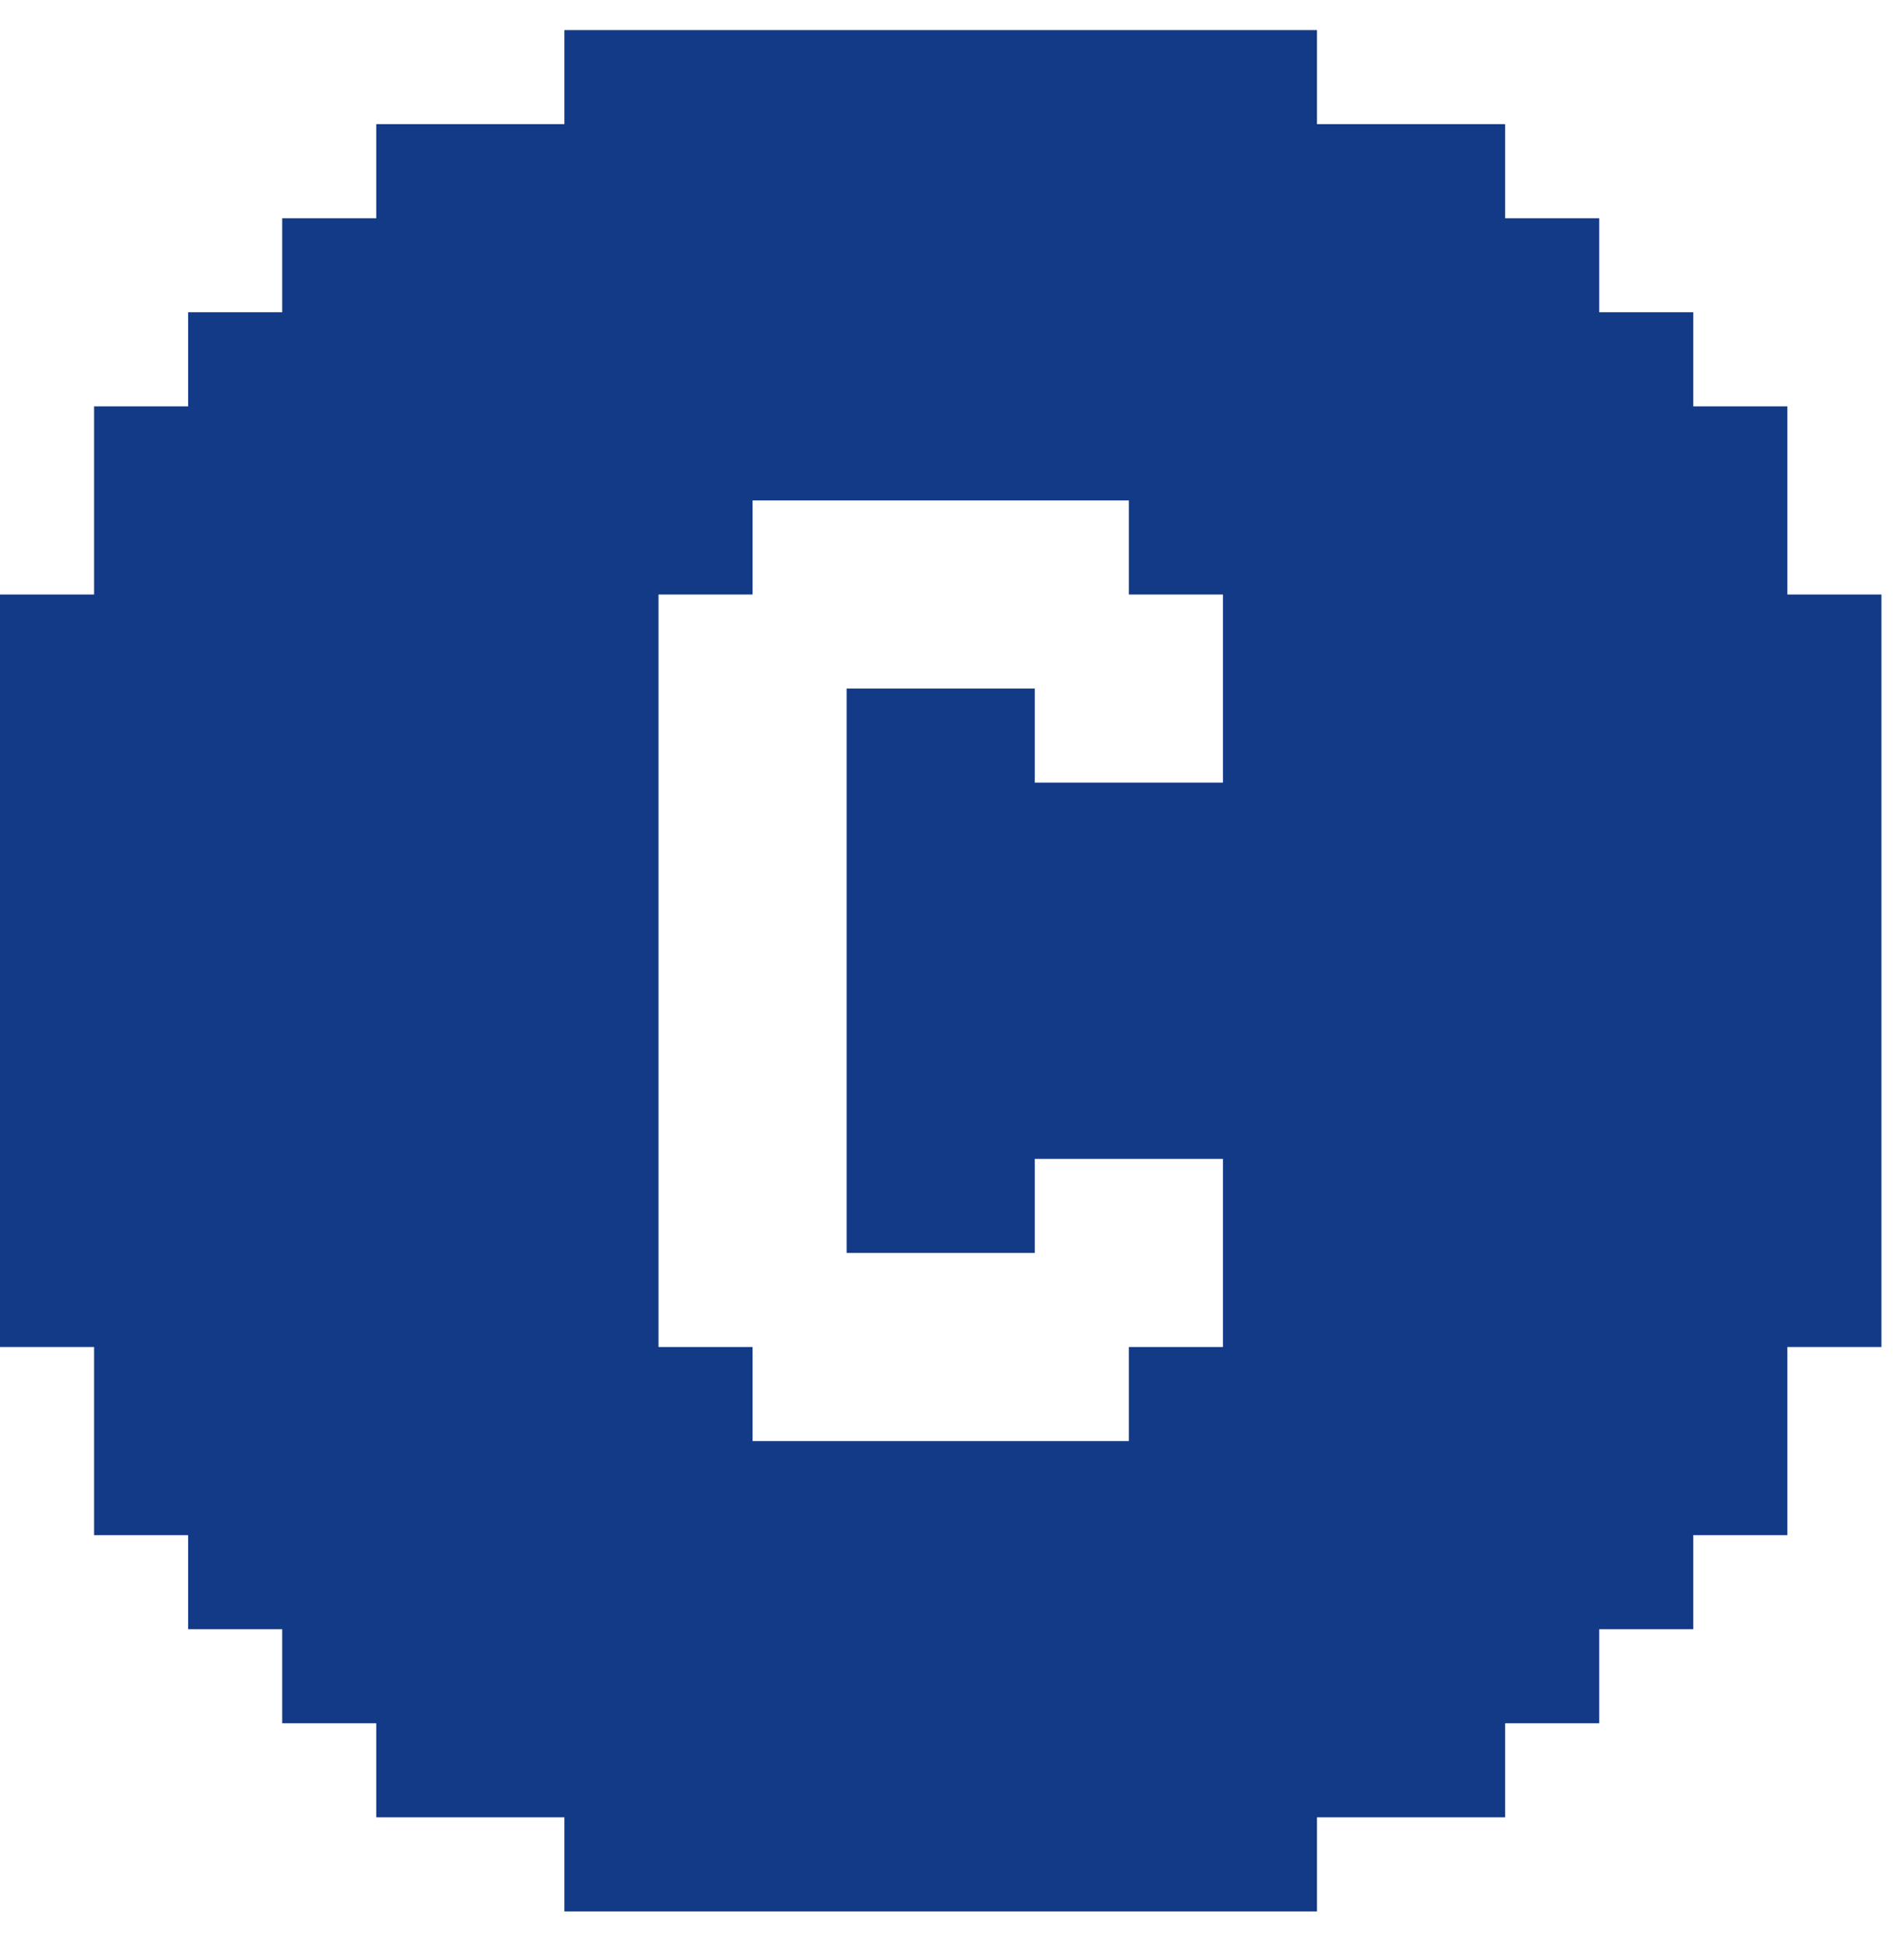<svg width="46" height="47" viewBox="0 0 46 47" fill="none" xmlns="http://www.w3.org/2000/svg">
<path d="M31.818 0.727V3H36.364V5.273H38.636V7.545H40.909V9.818H43.182V14.364H45.455V32.545H43.182V37.091H40.909V39.364H38.636V41.636H36.364V43.909H31.818V46.182H13.636V43.909H9.091V41.636H6.818V39.364H4.545V37.091H2.273V32.545H0V14.364H2.273V9.818H4.545V7.545H6.818V5.273H9.091V3H13.636V0.727H31.818ZM18.182 12.091V14.364H15.909V32.545H18.182V34.818H27.273V32.545H29.546V28H25V30.273H20.454V16.636H25V18.909H29.546V14.364H27.273V12.091H18.182Z" fill="#133A86"/>
</svg>
